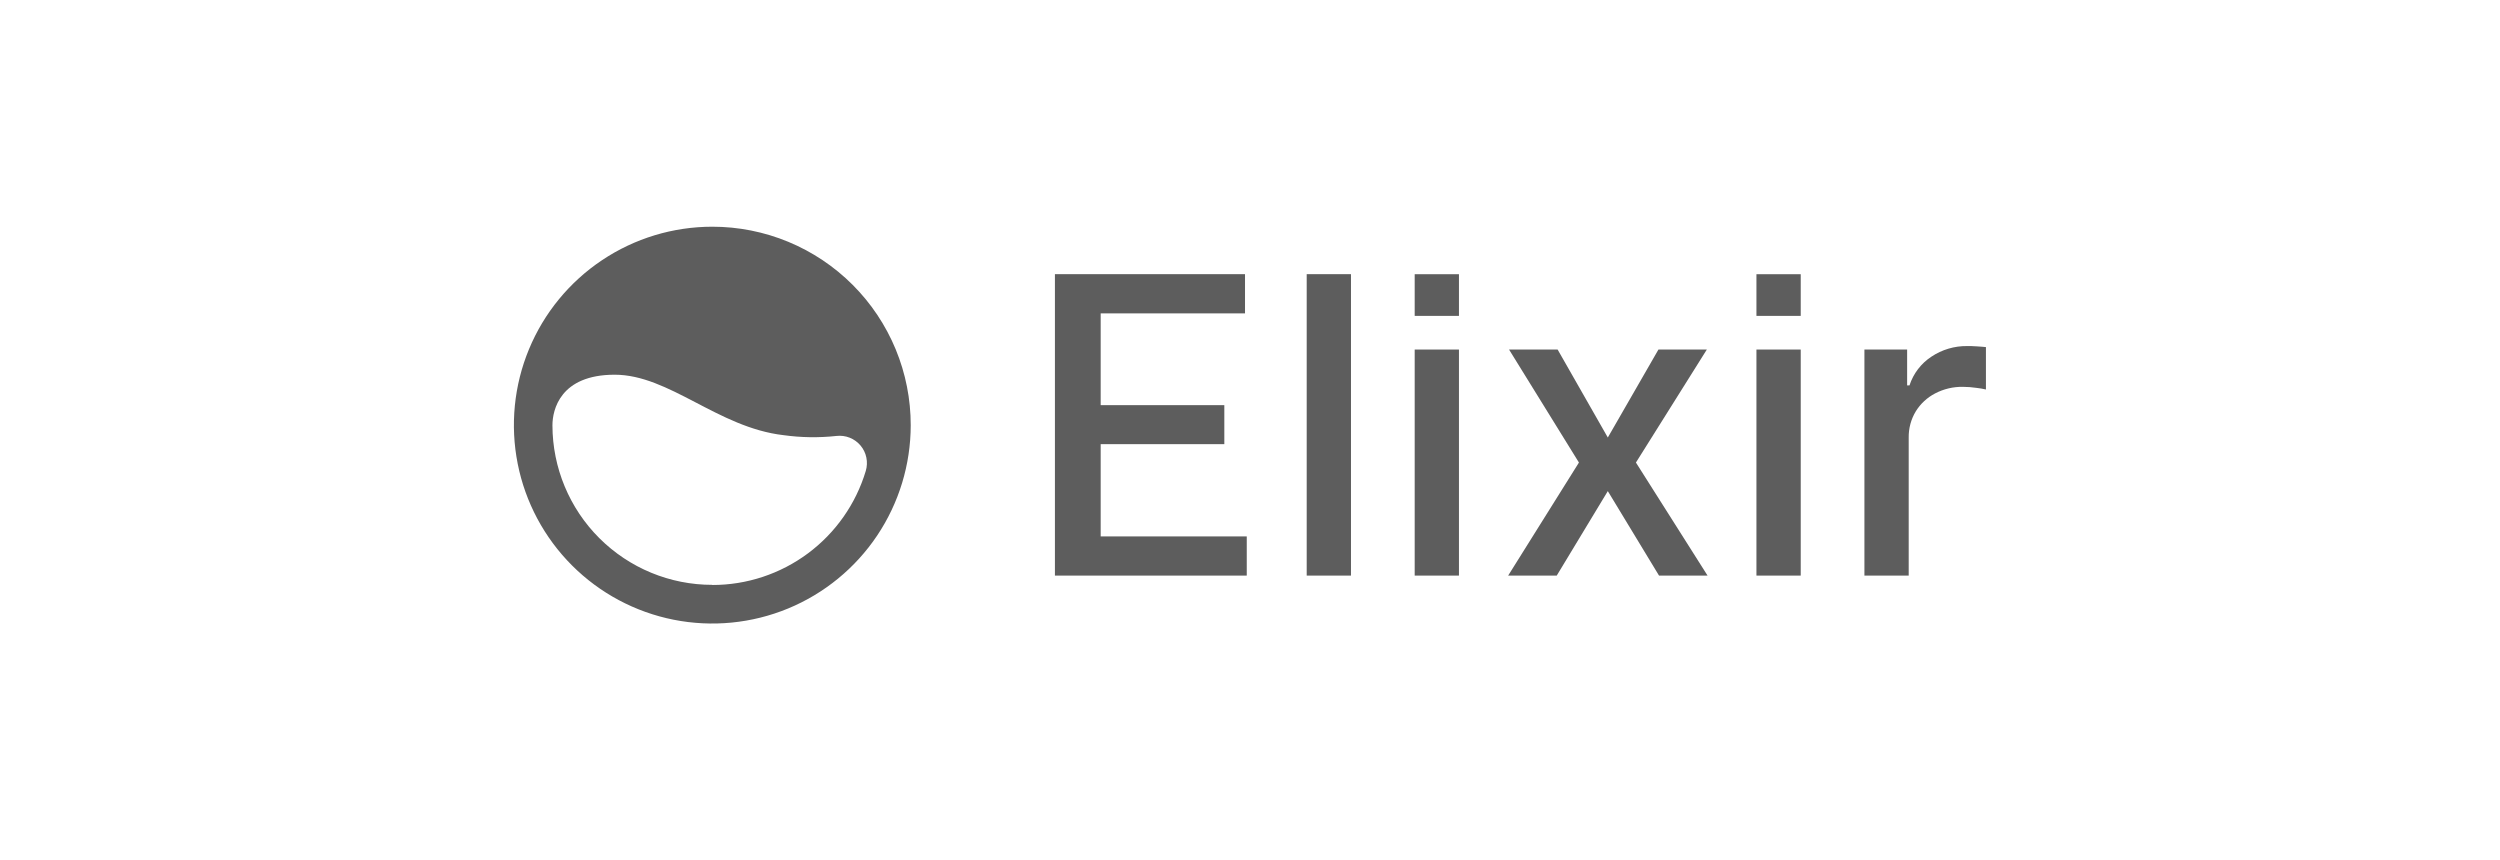 <svg width="215" height="74" viewBox="0 0 215 74" fill="none" xmlns="http://www.w3.org/2000/svg">
<path d="M90.723 49.501V23.578H107.071V26.951H94.658V34.843H105.292V38.197H94.658V46.132H107.221V49.501H90.723Z" fill="#5D5D5D"/>
<path d="M116.184 23.578V49.501H112.376V23.578H116.184Z" fill="#5D5D5D"/>
<path d="M121.663 49.501V30.061H125.47V49.501H121.663Z" fill="#5D5D5D"/>
<path d="M133.956 30.061L138.272 37.627L142.626 30.061H146.788L140.69 39.779L146.85 49.501H142.676L138.272 42.235L133.879 49.501H129.701L135.788 39.779L129.778 30.061H133.956Z" fill="#5D5D5D"/>
<path d="M151.054 49.501V30.061H154.862V49.501H151.054Z" fill="#5D5D5D"/>
<path d="M160.34 49.501V30.061H164.013V33.142H164.217C164.545 32.128 165.21 31.258 166.1 30.674C167.011 30.065 168.085 29.747 169.18 29.761C169.419 29.761 169.7 29.761 170.02 29.788C170.339 29.815 170.612 29.823 170.79 29.85V33.496C170.521 33.433 170.248 33.386 169.973 33.357C169.591 33.3 169.205 33.27 168.818 33.269C167.981 33.253 167.153 33.449 166.412 33.838C165.732 34.193 165.16 34.725 164.756 35.378C164.347 36.057 164.136 36.838 164.148 37.631V49.504L160.34 49.501Z" fill="#5D5D5D"/>
<path d="M121.663 27.166V23.582H125.47V27.166H121.663Z" fill="#5D5D5D"/>
<path d="M151.054 27.166V23.582H154.862V27.166H151.054Z" fill="#5D5D5D"/>
<path d="M61.259 19.497C57.884 19.497 54.586 20.497 51.78 22.372C48.974 24.246 46.787 26.91 45.495 30.027C44.203 33.144 43.865 36.574 44.522 39.884C45.179 43.193 46.803 46.234 49.187 48.621C51.572 51.008 54.611 52.634 57.92 53.294C61.229 53.954 64.66 53.619 67.778 52.33C70.896 51.04 73.562 48.856 75.439 46.052C77.316 43.248 78.319 39.95 78.322 36.576C78.325 34.334 77.885 32.113 77.029 30.041C76.172 27.968 74.916 26.085 73.331 24.499C71.746 22.913 69.864 21.654 67.793 20.796C65.721 19.938 63.501 19.496 61.259 19.497ZM61.259 50.297C57.616 50.3 54.122 48.855 51.544 46.282C48.966 43.709 47.515 40.218 47.51 36.576C47.51 35.263 48.164 32.225 52.862 32.225C57.559 32.225 61.74 36.768 67.376 37.423C68.887 37.633 70.418 37.657 71.935 37.492C72.321 37.447 72.713 37.499 73.075 37.642C73.436 37.786 73.756 38.017 74.007 38.316C74.257 38.614 74.429 38.969 74.507 39.35C74.586 39.732 74.568 40.126 74.457 40.499C73.605 43.337 71.861 45.824 69.483 47.591C67.106 49.358 64.221 50.312 61.259 50.309V50.297Z" fill="#5D5D5D"/>
</svg>

